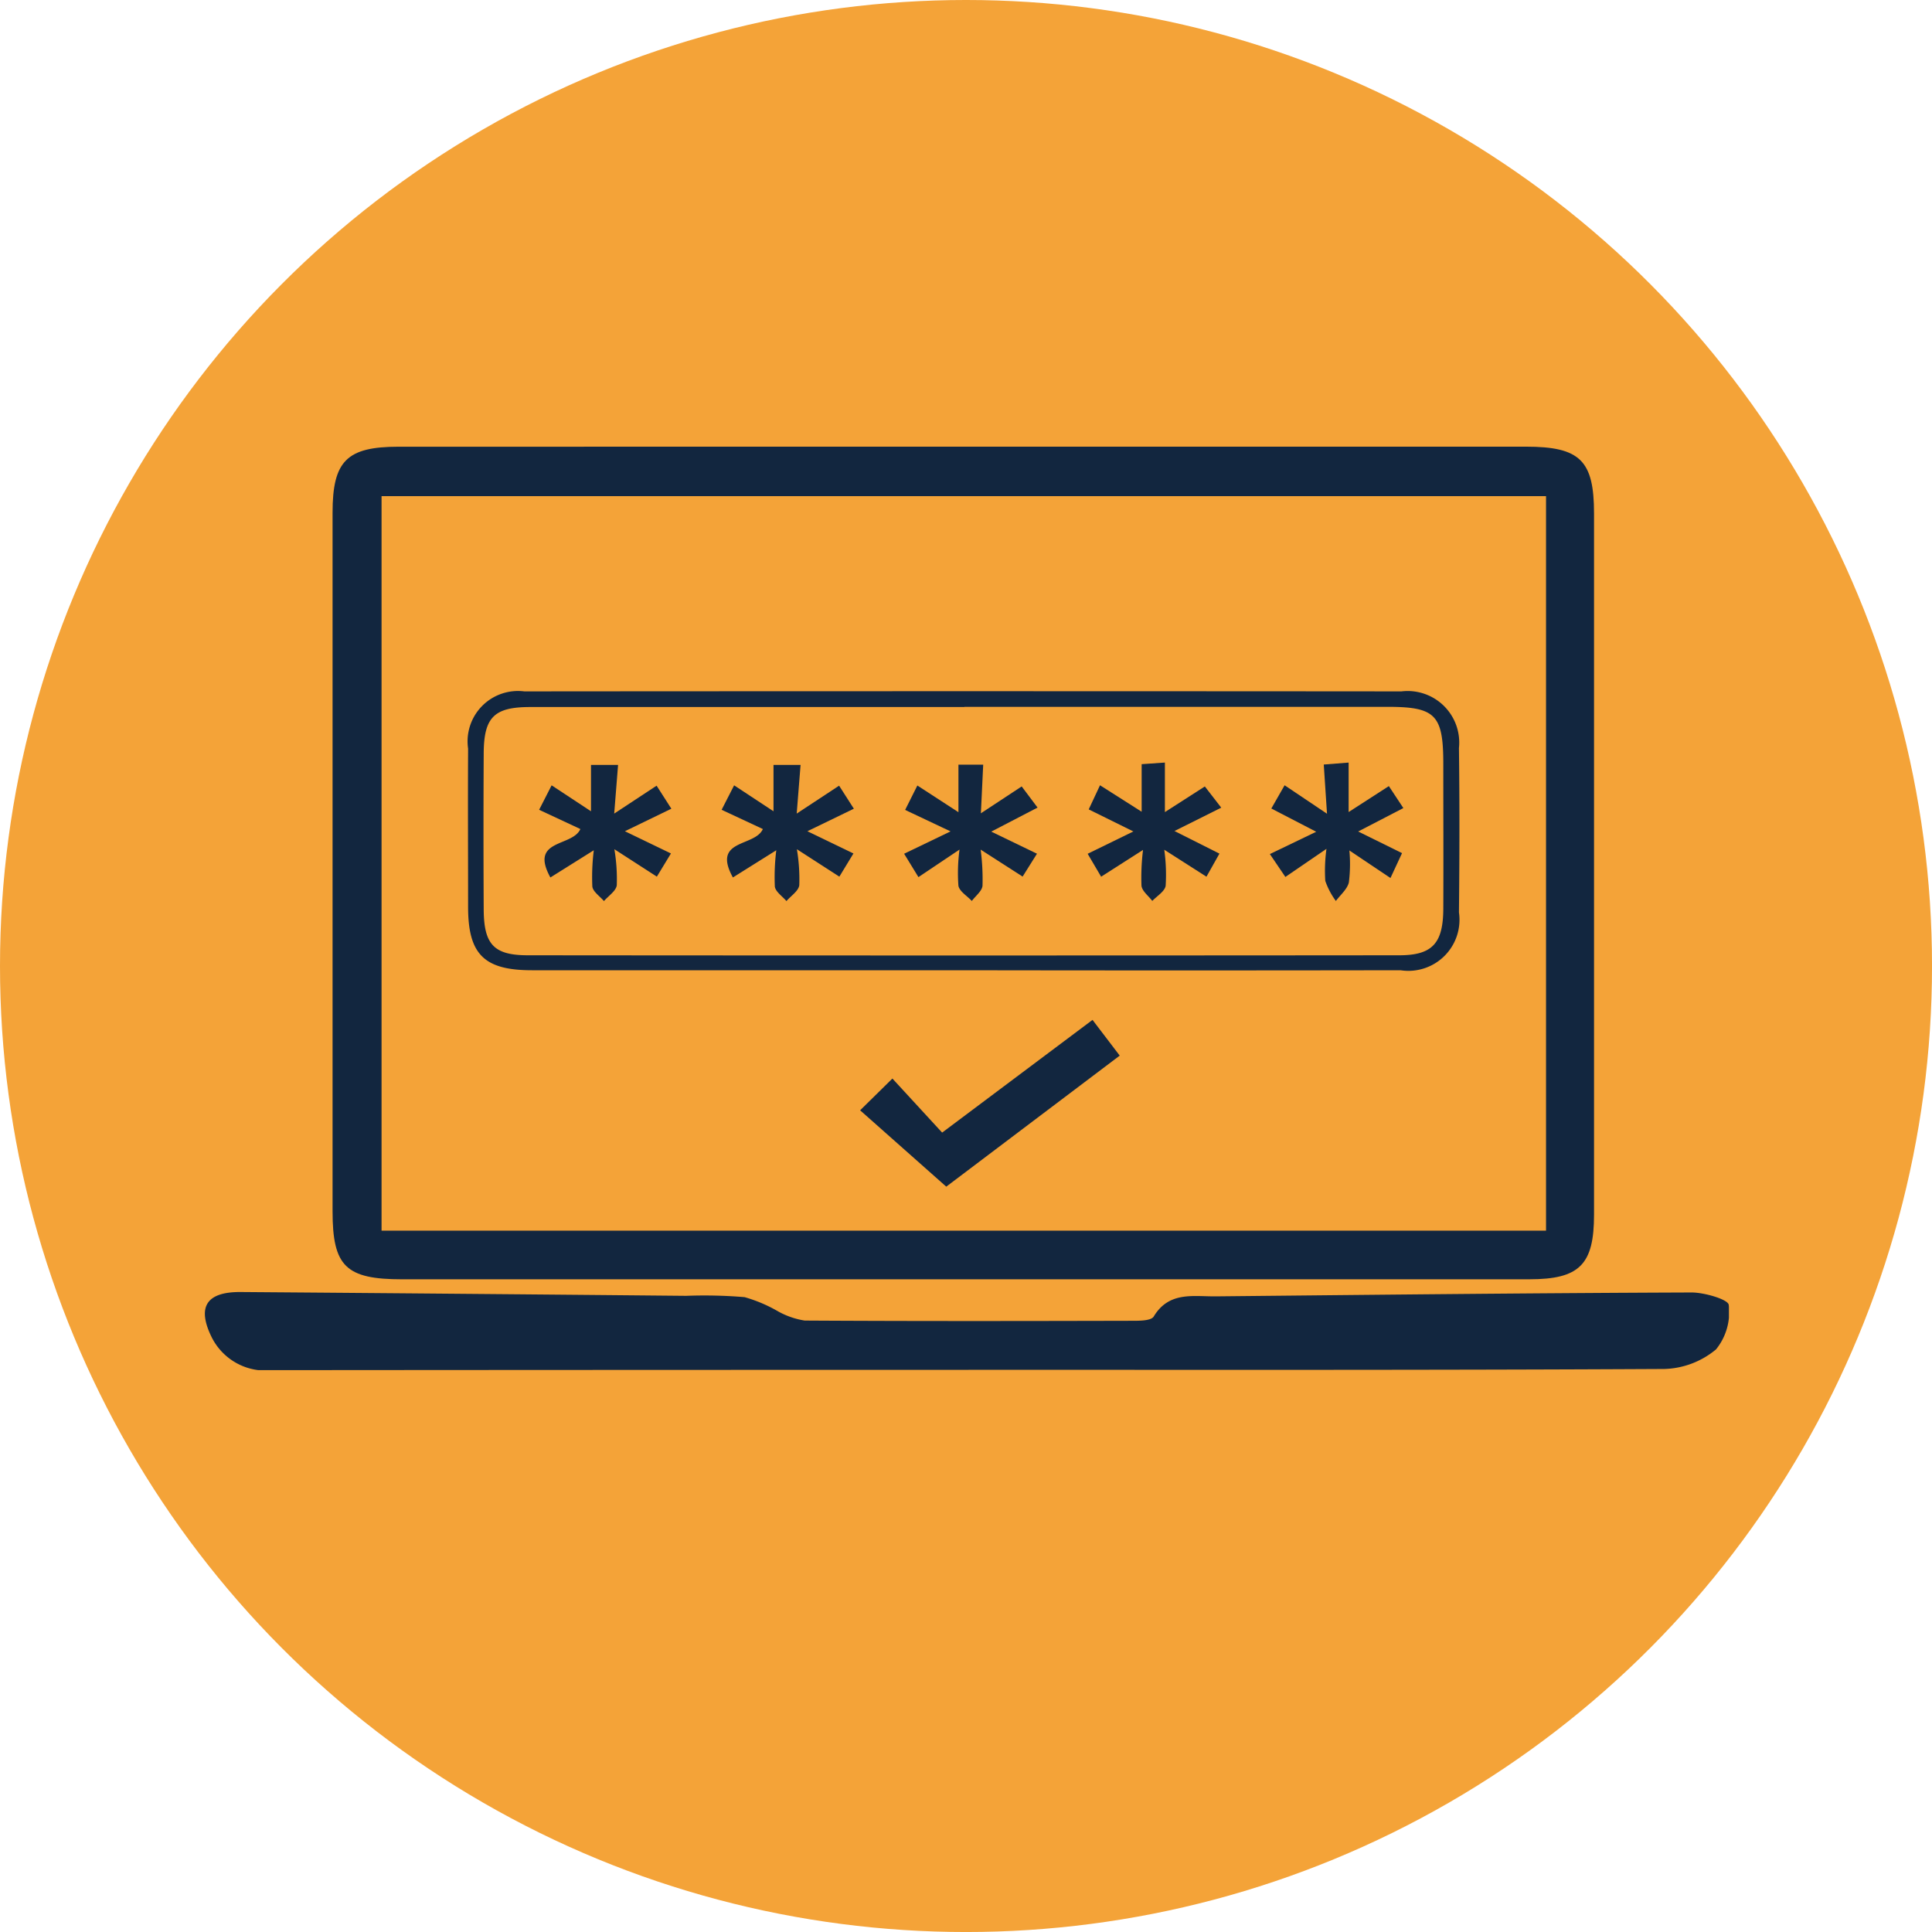 <svg xmlns="http://www.w3.org/2000/svg" xmlns:xlink="http://www.w3.org/1999/xlink" width="89.349" height="89.35" viewBox="0 0 89.349 89.35">
  <defs>
    <clipPath id="clip-path">
      <rect id="Rectángulo_60297" data-name="Rectángulo 60297" width="70.483" height="42.708" fill="#12263f"/>
    </clipPath>
  </defs>
  <g id="Grupo_183660" data-name="Grupo 183660" transform="translate(-806.429 -4291.513)">
    <ellipse id="Elipse_6019" data-name="Elipse 6019" cx="44.675" cy="44.675" rx="44.675" ry="44.675" transform="translate(806.429 4291.513)" fill="#f4a338"/>
    <g id="Grupo_183433" data-name="Grupo 183433" transform="translate(815.903 4312.17)">
      <g id="Grupo_183432" data-name="Grupo 183432" clip-path="url(#clip-path)">
        <path id="Trazado_238361" data-name="Trazado 238361" d="M52.142,38.507q-13,0-26,0c-2.612,0-3.221-.6-3.221-3.145q0-16.154,0-32.307c0-2.4.658-3.053,3.058-3.053Q52.043,0,78.108,0c2.507,0,3.152.636,3.152,3.086q0,16.218,0,32.436c0,2.31-.674,2.983-2.988,2.984q-13.064,0-26.129,0M79.04,2.288H25.187V36.256H79.04Z" transform="translate(-17.015 0)" fill="#12263f"/>
        <path id="Trazado_238362" data-name="Trazado 238362" d="M35.322,155.368q-16.089,0-32.177.013A2.787,2.787,0,0,1,.3,153.827c-.668-1.384-.218-2.072,1.369-2.059q10.3.079,20.592.176a22.359,22.359,0,0,1,2.7.061,6.754,6.754,0,0,1,1.53.647,3.7,3.7,0,0,0,1.251.436c5.063.03,10.125.022,15.188.01.328,0,.839-.005.954-.2.707-1.169,1.826-.919,2.865-.929,7.336-.074,14.672-.153,22.008-.18.6,0,1.694.324,1.717.573a2.729,2.729,0,0,1-.587,2.059,3.9,3.9,0,0,1-2.386.906c-10.725.057-21.451.038-32.177.038" transform="translate(0 -112.673)" fill="#12263f"/>
        <path id="Trazado_238363" data-name="Trazado 238363" d="M70.031,56.8q-9.916,0-19.832,0c-2.21,0-2.949-.733-2.954-2.91,0-2.447-.013-4.894,0-7.34a2.33,2.33,0,0,1,2.6-2.646q20.283-.017,40.566,0a2.385,2.385,0,0,1,2.658,2.619c.031,2.532.026,5.065,0,7.6a2.363,2.363,0,0,1-2.7,2.677q-10.174.017-20.347,0M70.2,44.627q-10.044,0-20.087,0c-1.666,0-2.138.474-2.146,2.144q-.019,3.605,0,7.211c.008,1.622.464,2.125,2.041,2.126q20.152.018,40.3,0c1.537,0,2.03-.558,2.037-2.154.01-2.232,0-4.464,0-6.7,0-2.267-.36-2.635-2.578-2.636q-9.786,0-19.572,0" transform="translate(-35.071 -32.586)" fill="#12263f"/>
        <path id="Trazado_238364" data-name="Trazado 238364" d="M121.623,110.626l-3.982-3.53,1.493-1.469,2.3,2.5,6.955-5.212,1.258,1.652-8.02,6.058" transform="translate(-87.337 -76.405)" fill="#12263f"/>
        <path id="Trazado_238366" data-name="Trazado 238366" d="M129.567,60.157l2.12,1.024-.664,1.058-1.941-1.247a10.447,10.447,0,0,1,.086,1.675c-.028.248-.321.465-.494.7-.217-.233-.568-.44-.62-.7a8.073,8.073,0,0,1,.051-1.677l-1.9,1.274-.662-1.081,2.147-1.034-2.1-.993.565-1.129,1.9,1.235v-2.2H129.2c-.036.753-.067,1.413-.107,2.25l1.887-1.242.734.978-2.151,1.117" transform="translate(-93.204 -42.357)" fill="#12263f"/>
        <path id="Trazado_238367" data-name="Trazado 238367" d="M161.061,60.761l-1.946,1.244-.623-1.06,2.114-1.033-2.065-1.02.522-1.116L160.989,59V56.8l1.075-.074v2.291l1.847-1.186.759.981-2.163,1.08,2.079,1.045-.6,1.067-1.951-1.246a8.289,8.289,0,0,1,.064,1.667c-.044.262-.4.471-.618.7-.174-.232-.468-.449-.5-.7a10.47,10.47,0,0,1,.073-1.674" transform="translate(-117.665 -42.117)" fill="#12263f"/>
        <path id="Trazado_238368" data-name="Trazado 238368" d="M98.895,59.158,96.746,60.2l2.129,1.028L98.224,62.3l-1.965-1.268A8.269,8.269,0,0,1,96.37,62.7c-.037.266-.385.488-.593.73-.188-.222-.5-.426-.537-.668a10.022,10.022,0,0,1,.067-1.682L93.3,62.338c-.987-1.793,1.014-1.4,1.386-2.239l-1.907-.891.578-1.131,1.821,1.2V57.132H96.43c-.058.727-.108,1.362-.179,2.252l1.961-1.291.682,1.065" transform="translate(-68.88 -42.415)" fill="#12263f"/>
        <path id="Trazado_238370" data-name="Trazado 238370" d="M98.895,59.158,96.746,60.2l2.129,1.028L98.224,62.3l-1.965-1.268A8.269,8.269,0,0,1,96.37,62.7c-.037.266-.385.488-.593.73-.188-.222-.5-.426-.537-.668a10.022,10.022,0,0,1,.067-1.682L93.3,62.338c-.987-1.793,1.014-1.4,1.386-2.239l-1.907-.891.578-1.131,1.821,1.2V57.132H96.43c-.058.727-.108,1.362-.179,2.252l1.961-1.291.682,1.065" transform="translate(-77.32 -42.415)" fill="#12263f"/>
        <path id="Trazado_238369" data-name="Trazado 238369" d="M193.875,59.085c-.058-.88-.1-1.515-.15-2.276l1.15-.09v2.288l1.86-1.2.671,1.016-2.09,1.083,2.029,1-.535,1.151-1.9-1.274a6.815,6.815,0,0,1-.025,1.482c-.078.315-.39.572-.6.854a3.448,3.448,0,0,1-.49-.93,7.4,7.4,0,0,1,.055-1.481l-1.9,1.3-.717-1.058,2.143-1.032L191.3,58.843l.614-1.075,1.963,1.318" transform="translate(-141.979 -42.109)" fill="#12263f"/>
      </g>
    </g>
  </g>
</svg>
